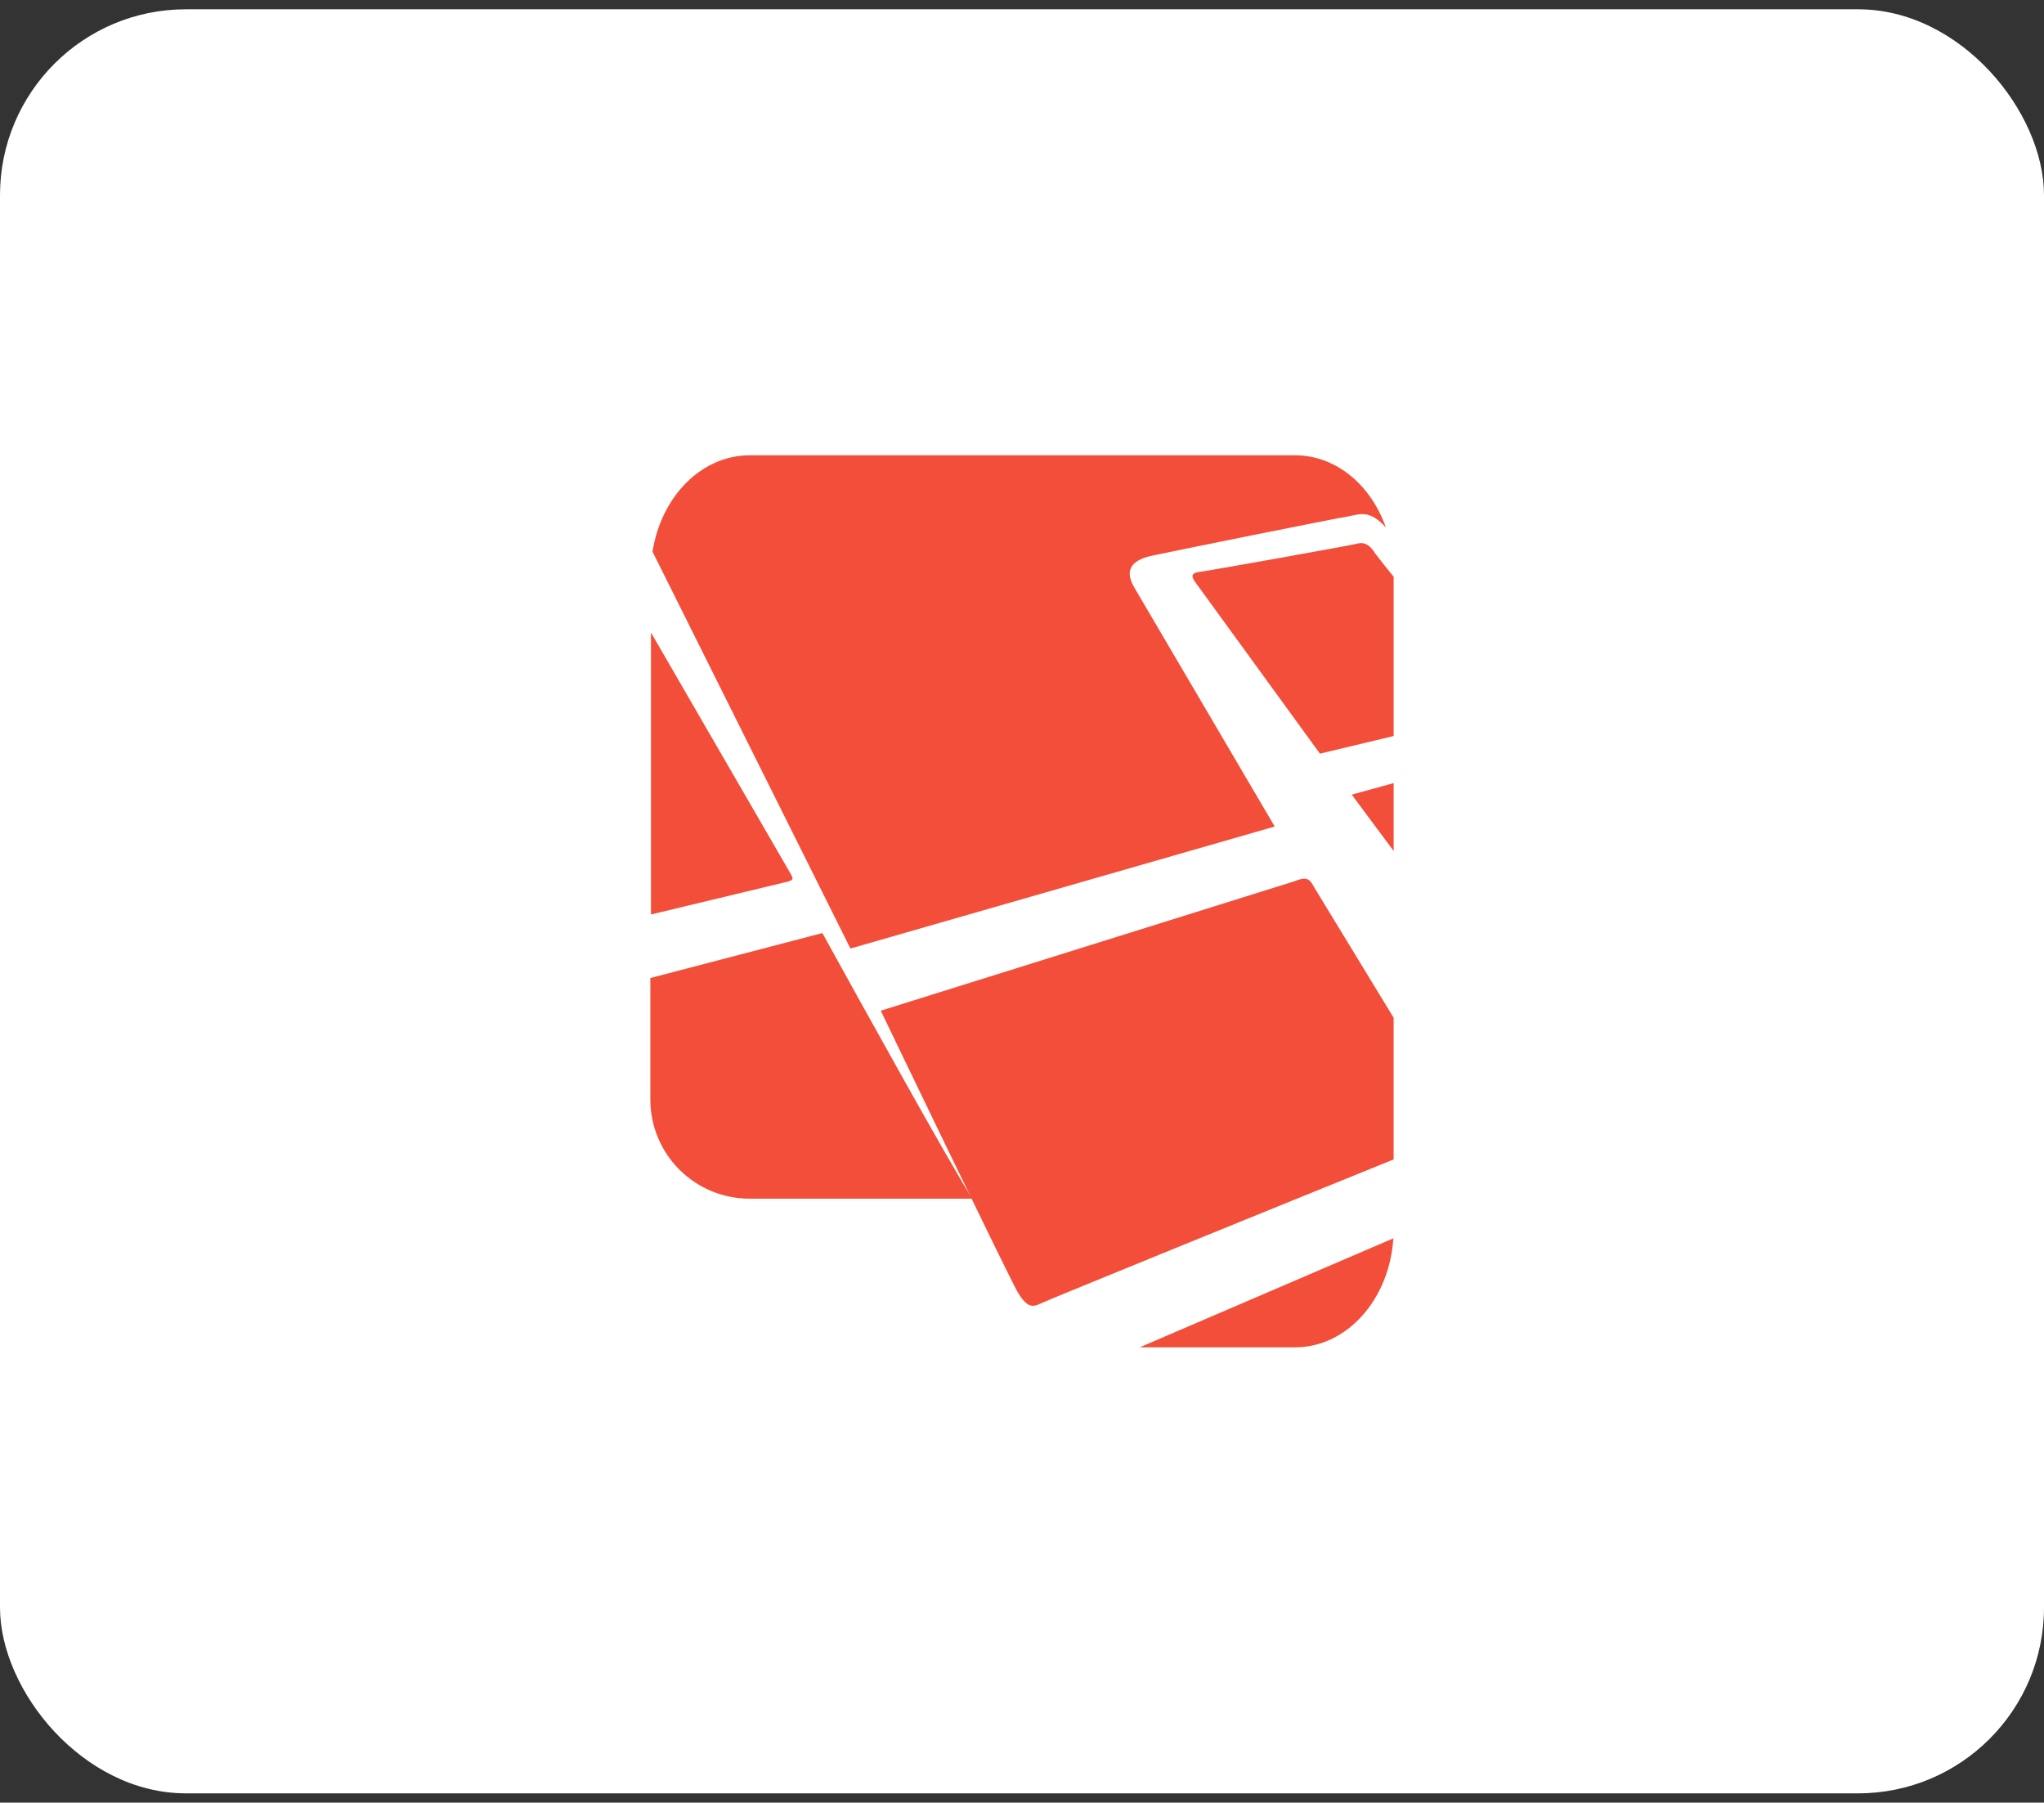 <svg width="110" height="97" viewBox="0 0 110 97" fill="none" xmlns="http://www.w3.org/2000/svg">
<rect x="0" y="0" width="110" height="97" fill="#333333" stroke="none"/>
<rect y="0.5" width="110" height="96" rx="10" fill="white"/>
<path d="M75.001 31.035C74.679 30.642 74.363 30.245 74.054 29.842L73.95 29.701V29.684C73.534 29.117 73.234 29.201 72.9 29.284C72.567 29.367 64.95 30.734 64.483 30.784C64.017 30.867 64.167 31.117 64.367 31.384L71.034 40.554L75.001 39.606V31.035ZM35.032 49.209L42.249 47.476C42.833 47.343 42.683 47.276 42.399 46.759L35.032 34.036V49.209ZM40.333 64.5H52.316C50.75 61.948 46.483 54.245 44.266 50.226H44.249V50.21L34.999 52.628V59.182C35.003 60.593 35.567 61.946 36.567 62.943C37.567 63.94 38.921 64.5 40.333 64.5ZM75.001 45.791V42.139L72.75 42.758L72.917 42.991L75.001 45.791Z" fill="#F34E39"/>
<path d="M68.6 44.476L61.05 31.625C60.416 30.564 61.05 30.084 62.083 29.884C63.083 29.664 71.817 27.903 72.583 27.783C73.2 27.663 73.717 27.423 74.583 28.384C74.178 27.231 73.499 26.247 72.63 25.556C71.761 24.865 70.742 24.498 69.7 24.5H40.324C39.089 24.502 37.893 25.021 36.943 25.967C35.992 26.913 35.346 28.228 35.115 29.684L45.766 51.041L68.6 44.476ZM75 54.765L70.733 47.76C70.466 47.26 70.317 47.159 69.666 47.42L47.399 54.385C47.399 54.385 54.233 68.596 54.749 69.497C55.283 70.417 55.599 70.337 56.016 70.137C56.316 69.977 69.016 64.813 75 62.39V54.765ZM74.983 66.636L61.333 72.5H69.7C72.5 72.5 74.783 69.897 74.983 66.636Z" fill="#F34E39"/>
</svg>
